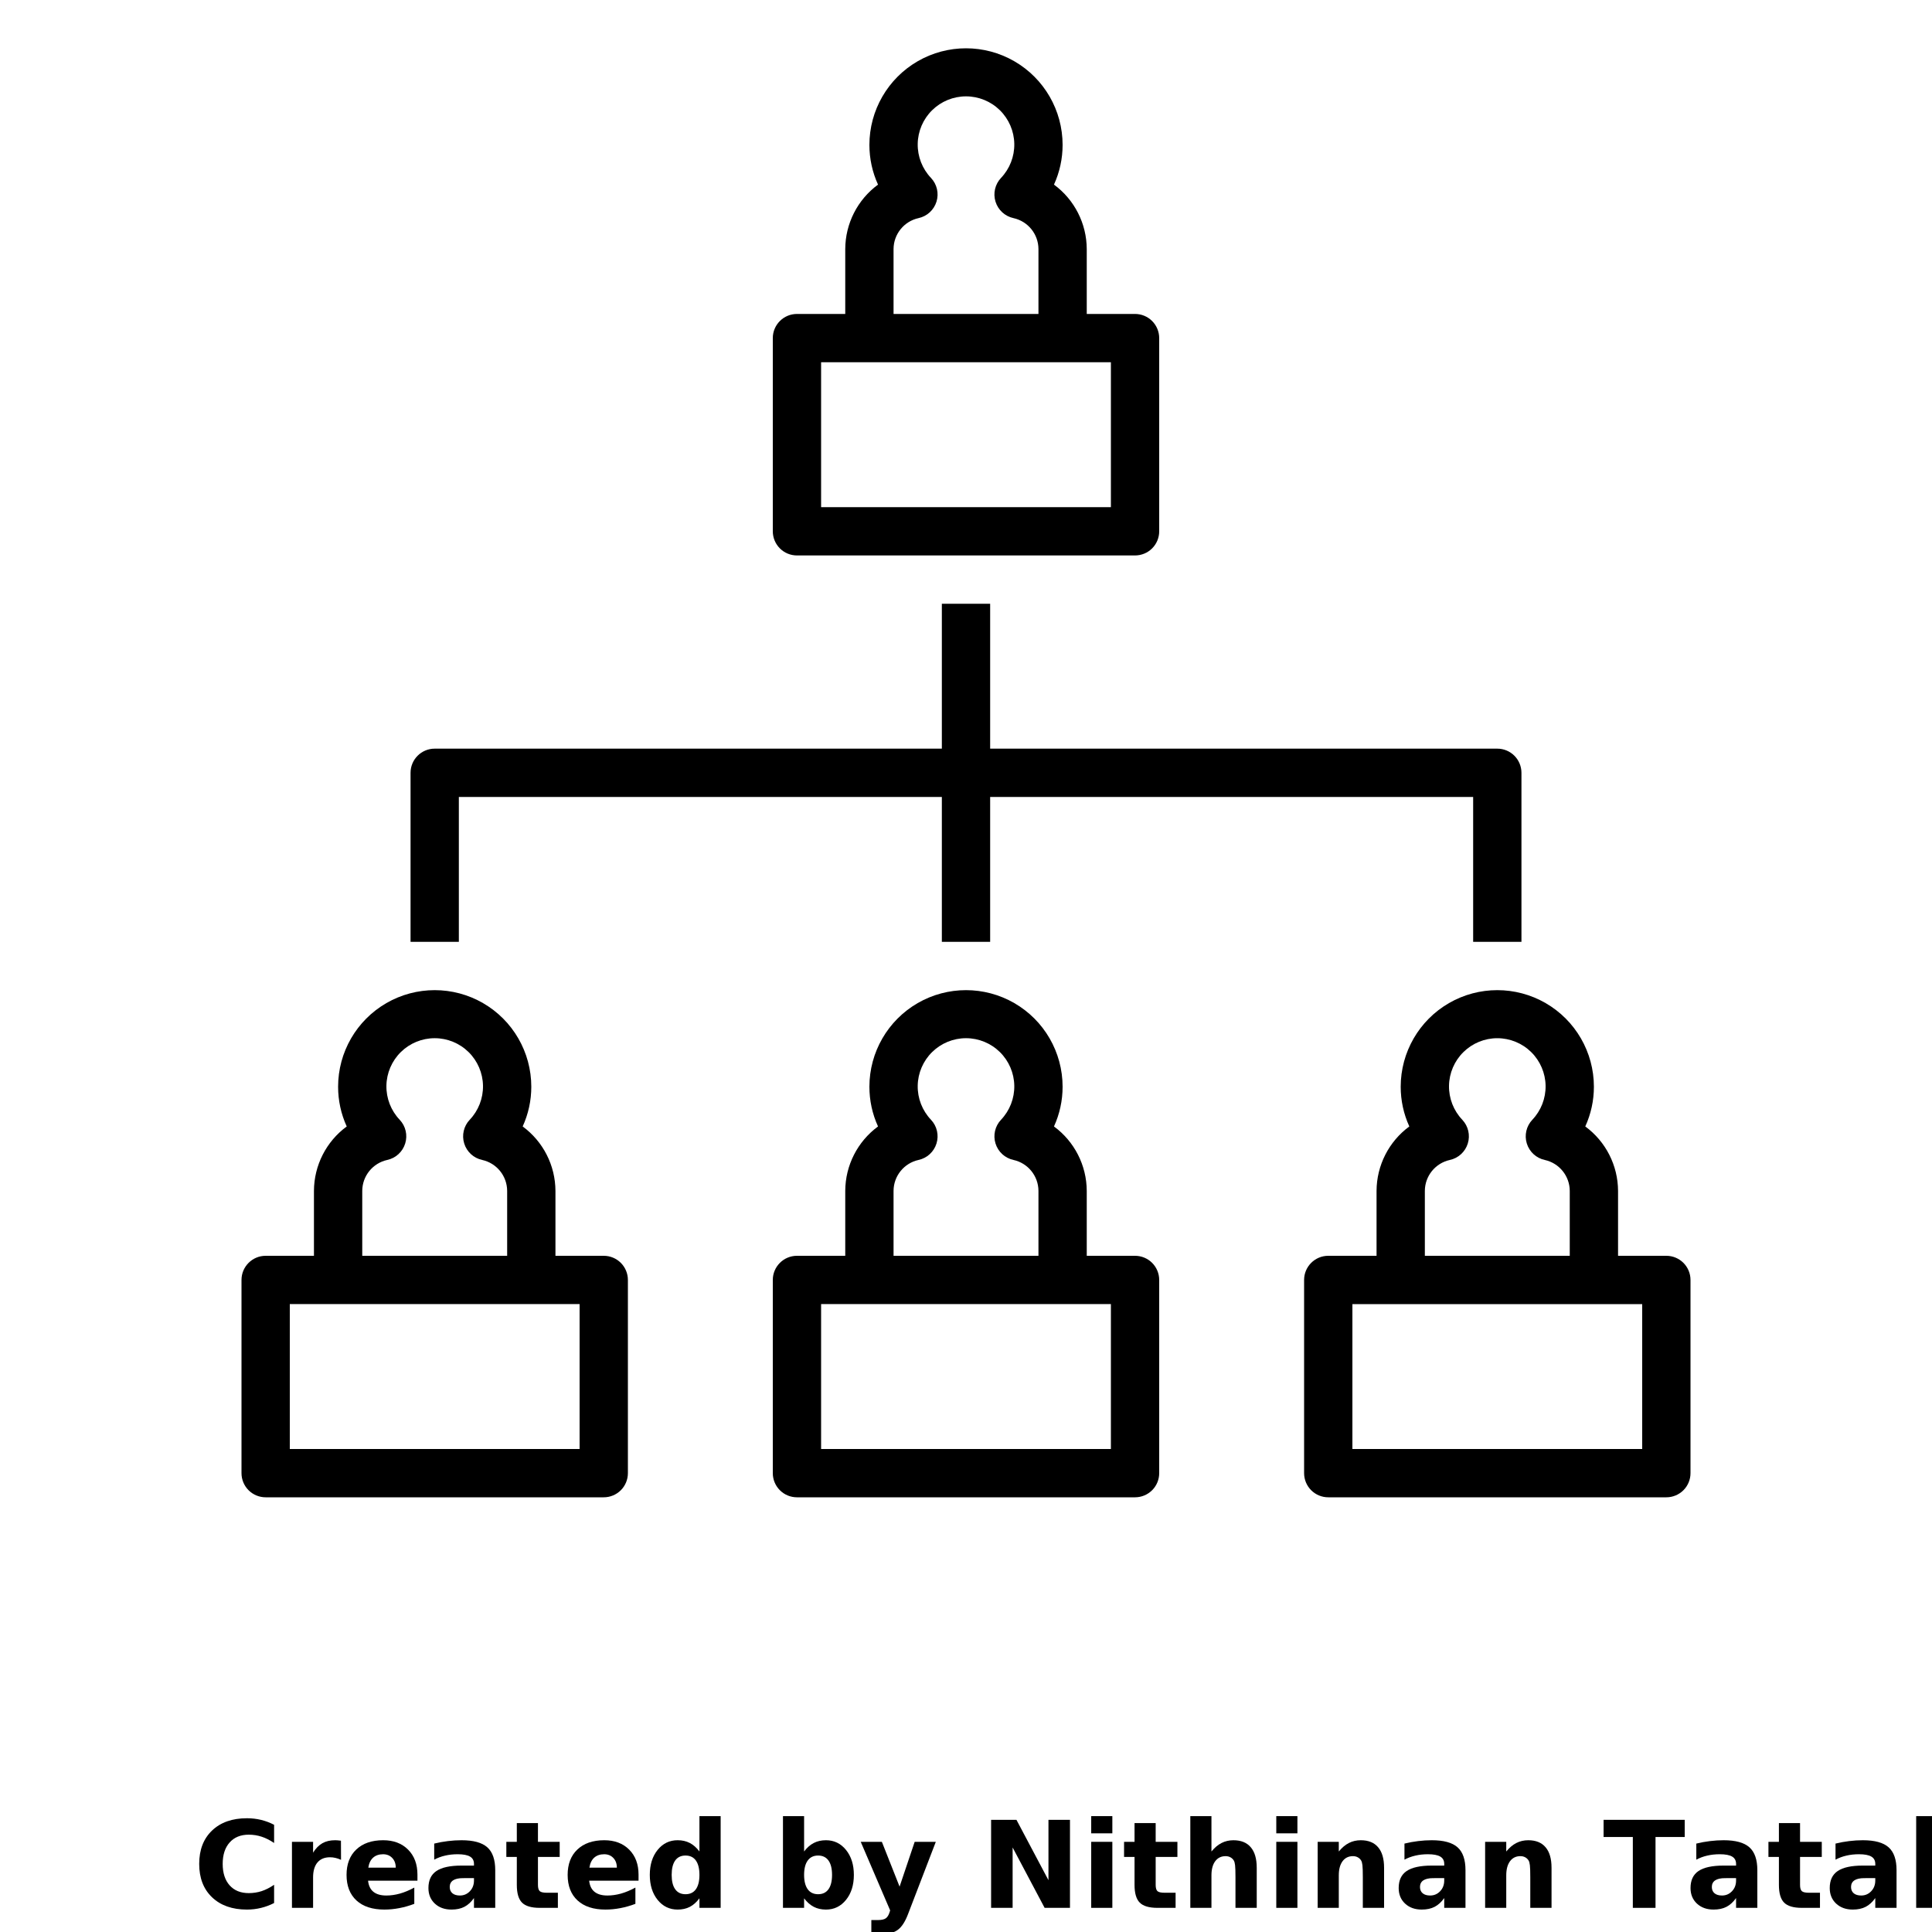<?xml version="1.0" encoding="UTF-8"?>
<svg width="700pt" height="700pt" version="1.1" viewBox="0 0 700 700" xmlns="http://www.w3.org/2000/svg" xmlns:xlink="http://www.w3.org/1999/xlink">
 <defs>
  <symbol id="m" overflow="visible">
   <path d="m29.312-1.75c-1.512 0.781-3.09 1.371-4.734 1.766-1.637 0.406-3.34 0.609-5.109 0.609-5.312 0-9.527-1.484-12.641-4.453-3.106-2.969-4.656-7-4.656-12.094s1.551-9.125 4.656-12.094c3.113-2.969 7.328-4.453 12.641-4.453 1.77 0 3.473 0.199 5.109 0.594 1.645 0.398 3.223 0.992 4.734 1.781v6.594c-1.531-1.039-3.039-1.801-4.516-2.281-1.48-0.488-3.039-0.734-4.672-0.734-2.938 0-5.246 0.945-6.922 2.828-1.68 1.875-2.516 4.465-2.516 7.766 0 3.293 0.836 5.883 2.516 7.766 1.676 1.875 3.984 2.812 6.922 2.812 1.633 0 3.191-0.238 4.672-0.719 1.477-0.488 2.984-1.254 4.516-2.297z"/>
  </symbol>
  <symbol id="k" overflow="visible">
   <path d="m21.453-17.406c-0.68-0.312-1.352-0.539-2.016-0.688-0.656-0.156-1.32-0.234-1.984-0.234-1.969 0-3.484 0.633-4.547 1.891-1.055 1.262-1.578 3.07-1.578 5.422v11.016h-7.656v-23.922h7.656v3.922c0.977-1.562 2.102-2.703 3.375-3.422 1.281-0.719 2.812-1.078 4.594-1.078 0.25 0 0.523 0.012 0.828 0.031 0.301 0.023 0.734 0.07 1.297 0.141z"/>
  </symbol>
  <symbol id="c" overflow="visible">
   <path d="m27.562-12.031v2.188h-17.891c0.188 1.793 0.832 3.137 1.938 4.031 1.113 0.898 2.672 1.344 4.672 1.344 1.602 0 3.25-0.234 4.938-0.703 1.688-0.477 3.422-1.203 5.203-2.172v5.891c-1.805 0.688-3.609 1.203-5.422 1.547-1.812 0.352-3.621 0.531-5.422 0.531-4.336 0-7.703-1.098-10.109-3.297-2.398-2.207-3.594-5.297-3.594-9.266 0-3.906 1.176-6.973 3.531-9.203 2.363-2.238 5.609-3.359 9.734-3.359 3.758 0 6.769 1.137 9.031 3.406 2.258 2.262 3.391 5.281 3.391 9.062zm-7.859-2.531c0-1.457-0.43-2.629-1.281-3.516-0.844-0.895-1.949-1.344-3.312-1.344-1.492 0-2.699 0.418-3.625 1.25-0.918 0.836-1.492 2.039-1.719 3.609z"/>
  </symbol>
  <symbol id="a" overflow="visible">
   <path d="m14.391-10.766c-1.594 0-2.793 0.273-3.594 0.812-0.805 0.543-1.203 1.34-1.203 2.391 0 0.969 0.32 1.73 0.969 2.281 0.645 0.543 1.547 0.812 2.703 0.812 1.438 0 2.644-0.516 3.625-1.547 0.988-1.031 1.484-2.32 1.484-3.875v-0.875zm11.688-2.891v13.656h-7.703v-3.547c-1.031 1.449-2.188 2.508-3.469 3.172s-2.84 1-4.672 1c-2.481 0-4.496-0.723-6.047-2.172-1.543-1.445-2.312-3.32-2.312-5.625 0-2.812 0.961-4.867 2.891-6.172 1.938-1.312 4.969-1.969 9.094-1.969h4.516v-0.609c0-1.207-0.48-2.094-1.438-2.656-0.949-0.562-2.438-0.844-4.469-0.844-1.637 0-3.156 0.168-4.562 0.5-1.406 0.324-2.719 0.812-3.938 1.469v-5.828c1.645-0.406 3.289-0.707 4.938-0.906 1.656-0.207 3.305-0.312 4.953-0.312 4.32 0 7.438 0.855 9.344 2.562 1.914 1.699 2.875 4.461 2.875 8.281z"/>
  </symbol>
  <symbol id="b" overflow="visible">
   <path d="m12.031-30.719v6.797h7.875v5.469h-7.875v10.141c0 1.117 0.219 1.871 0.656 2.266 0.438 0.387 1.312 0.578 2.625 0.578h3.938v5.469h-6.562c-3.023 0-5.164-0.629-6.422-1.891-1.262-1.258-1.891-3.398-1.891-6.422v-10.141h-3.797v-5.469h3.797v-6.797z"/>
  </symbol>
  <symbol id="j" overflow="visible">
   <path d="m19.953-20.422v-12.812h7.688v33.234h-7.688v-3.453c-1.055 1.406-2.215 2.438-3.484 3.094-1.273 0.656-2.742 0.984-4.406 0.984-2.949 0-5.371-1.172-7.266-3.516-1.887-2.344-2.828-5.359-2.828-9.047s0.941-6.703 2.828-9.047c1.895-2.344 4.316-3.516 7.266-3.516 1.656 0 3.117 0.336 4.391 1 1.281 0.656 2.445 1.684 3.5 3.078zm-5.047 15.484c1.645 0 2.894-0.598 3.75-1.797 0.863-1.195 1.297-2.93 1.297-5.203 0-2.281-0.434-4.019-1.297-5.219-0.855-1.195-2.106-1.797-3.75-1.797-1.625 0-2.871 0.602-3.734 1.797-0.855 1.199-1.281 2.938-1.281 5.219 0 2.273 0.426 4.008 1.281 5.203 0.863 1.199 2.109 1.797 3.734 1.797z"/>
  </symbol>
  <symbol id="i" overflow="visible">
   <path d="m16.406-4.938c1.633 0 2.883-0.598 3.75-1.797 0.863-1.195 1.297-2.93 1.297-5.203 0-2.281-0.434-4.019-1.297-5.219-0.867-1.195-2.117-1.797-3.75-1.797-1.637 0-2.891 0.605-3.766 1.812-0.875 1.199-1.312 2.934-1.312 5.203 0 2.262 0.438 3.996 1.312 5.203 0.875 1.199 2.129 1.797 3.766 1.797zm-5.078-15.484c1.051-1.395 2.219-2.422 3.5-3.078 1.281-0.664 2.754-1 4.422-1 2.945 0 5.367 1.172 7.266 3.516 1.895 2.344 2.844 5.359 2.844 9.047s-0.949 6.703-2.844 9.047c-1.898 2.344-4.32 3.516-7.266 3.516-1.668 0-3.141-0.336-4.422-1s-2.449-1.691-3.5-3.078v3.453h-7.656v-33.234h7.656z"/>
  </symbol>
  <symbol id="h" overflow="visible">
   <path d="m0.531-23.922h7.656l6.422 16.234 5.469-16.234h7.656l-10.062 26.188c-1.012 2.664-2.195 4.523-3.547 5.578-1.344 1.062-3.121 1.594-5.328 1.594h-4.422v-5.016h2.391c1.301 0 2.242-0.211 2.828-0.625 0.594-0.406 1.055-1.148 1.391-2.219l0.203-0.656z"/>
  </symbol>
  <symbol id="g" overflow="visible">
   <path d="m4.016-31.891h9.188l11.594 21.875v-21.875h7.797v31.891h-9.188l-11.594-21.875v21.875h-7.797z"/>
  </symbol>
  <symbol id="f" overflow="visible">
   <path d="m3.672-23.922h7.656v23.922h-7.656zm0-9.312h7.656v6.234h-7.656z"/>
  </symbol>
  <symbol id="e" overflow="visible">
   <path d="m27.734-14.562v14.562h-7.703v-11.109c0-2.094-0.047-3.531-0.141-4.312-0.086-0.781-0.242-1.359-0.469-1.734-0.305-0.5-0.711-0.883-1.219-1.156-0.512-0.281-1.094-0.422-1.75-0.422-1.594 0-2.852 0.617-3.766 1.844-0.906 1.23-1.359 2.938-1.359 5.125v11.766h-7.656v-33.234h7.656v12.812c1.145-1.395 2.363-2.422 3.656-3.078 1.301-0.664 2.738-1 4.312-1 2.758 0 4.852 0.852 6.281 2.547 1.438 1.688 2.156 4.152 2.156 7.391z"/>
  </symbol>
  <symbol id="d" overflow="visible">
   <path d="m27.734-14.562v14.562h-7.703v-11.156c0-2.062-0.047-3.484-0.141-4.266-0.086-0.781-0.242-1.359-0.469-1.734-0.305-0.5-0.711-0.883-1.219-1.156-0.512-0.281-1.094-0.422-1.75-0.422-1.594 0-2.852 0.617-3.766 1.844-0.906 1.23-1.359 2.938-1.359 5.125v11.766h-7.656v-23.922h7.656v3.5c1.145-1.395 2.363-2.422 3.656-3.078 1.301-0.664 2.738-1 4.312-1 2.758 0 4.852 0.852 6.281 2.547 1.438 1.688 2.156 4.152 2.156 7.391z"/>
  </symbol>
  <symbol id="l" overflow="visible">
   <path d="m0.219-31.891h29.391v6.219h-10.578v25.672h-8.219v-25.672h-10.594z"/>
  </symbol>
 </defs>
 <g>
  <path d="m306.25 90.234v23.516h-17.5c-4.832 0-8.75 3.918-8.75 8.75v70c0 2.32 0.922 4.547 2.562 6.188s3.867 2.562 6.188 2.562h122.5c2.32 0 4.547-0.922 6.188-2.562s2.562-3.867 2.562-6.188v-70c0-2.32-0.922-4.547-2.562-6.188s-3.867-2.562-6.188-2.562h-17.5v-23.516c-0.035-9.223-4.441-17.887-11.875-23.348 2.062-4.516 3.129-9.422 3.125-14.387 0-12.504-6.672-24.059-17.5-30.312-10.828-6.25-24.172-6.25-35 0-10.828 6.254-17.5 17.809-17.5 30.312-0.004 4.965 1.062 9.871 3.125 14.387-7.434 5.461-11.84 14.125-11.875 23.348zm17.5 0c0.023-5.391 3.785-10.047 9.051-11.207 3.086-0.664 5.574-2.945 6.508-5.961 0.938-3.016 0.176-6.305-1.992-8.598-3.164-3.328-4.891-7.766-4.812-12.355 0.078-4.586 1.953-8.961 5.227-12.18 3.273-3.219 7.68-5.023 12.27-5.023s8.996 1.805 12.27 5.023c3.273 3.219 5.148 7.594 5.227 12.18 0.078 4.59-1.648 9.027-4.812 12.355-2.168 2.293-2.93 5.582-1.992 8.598 0.934 3.016 3.422 5.297 6.508 5.961 5.266 1.16 9.027 5.816 9.051 11.207v23.516h-52.5zm61.25 41.016h17.5v52.5h-105v-52.5z"/>
  <path d="m420 533.75v-70c0-2.32-0.922-4.547-2.562-6.188s-3.867-2.562-6.188-2.562h-17.5v-23.516c-0.035-9.223-4.441-17.887-11.875-23.348 2.062-4.516 3.129-9.422 3.125-14.387 0-12.504-6.672-24.059-17.5-30.312-10.828-6.25-24.172-6.25-35 0-10.828 6.254-17.5 17.809-17.5 30.312-0.004 4.965 1.062 9.871 3.125 14.387-7.434 5.461-11.84 14.125-11.875 23.348v23.516h-17.5c-4.832 0-8.75 3.918-8.75 8.75v70c0 2.32 0.922 4.547 2.562 6.188s3.867 2.562 6.188 2.562h122.5c2.32 0 4.547-0.922 6.188-2.562s2.562-3.867 2.562-6.188zm-96.25-102.27c0.023-5.391 3.785-10.047 9.051-11.207 3.086-0.664 5.574-2.945 6.508-5.961 0.938-3.016 0.176-6.305-1.992-8.598-3.164-3.328-4.891-7.766-4.812-12.355 0.078-4.586 1.953-8.961 5.227-12.18 3.273-3.219 7.68-5.023 12.27-5.023s8.996 1.805 12.27 5.023c3.273 3.219 5.148 7.594 5.227 12.18 0.078 4.59-1.648 9.027-4.812 12.355-2.168 2.293-2.93 5.582-1.992 8.598 0.934 3.016 3.422 5.297 6.508 5.961 5.266 1.16 9.027 5.816 9.051 11.207v23.516h-52.5zm78.75 93.516h-105v-52.5h105z"/>
  <path d="m603.75 455h-17.5v-23.516c-0.035-9.223-4.441-17.887-11.875-23.348 2.062-4.516 3.129-9.422 3.125-14.387 0-12.504-6.672-24.059-17.5-30.312-10.828-6.25-24.172-6.25-35 0-10.828 6.254-17.5 17.809-17.5 30.312-0.004 4.965 1.062 9.871 3.125 14.387-7.434 5.461-11.84 14.125-11.875 23.348v23.516h-17.5c-4.832 0-8.75 3.918-8.75 8.75v70c0 2.32 0.922 4.547 2.562 6.188s3.867 2.562 6.188 2.562h122.5c2.32 0 4.547-0.922 6.188-2.562s2.562-3.867 2.562-6.188v-70c0-2.32-0.922-4.547-2.562-6.188s-3.867-2.562-6.188-2.562zm-87.5-23.516c0.023-5.391 3.785-10.047 9.051-11.207 3.086-0.664 5.574-2.945 6.508-5.961 0.938-3.016 0.176-6.305-1.992-8.598-3.164-3.328-4.891-7.766-4.812-12.355 0.078-4.586 1.953-8.961 5.227-12.18 3.273-3.219 7.68-5.023 12.27-5.023s8.996 1.805 12.27 5.023c3.273 3.219 5.148 7.594 5.227 12.18 0.078 4.59-1.648 9.027-4.812 12.355-2.168 2.293-2.93 5.582-1.992 8.598 0.934 3.016 3.422 5.297 6.508 5.961 5.266 1.16 9.027 5.816 9.051 11.207v23.516h-52.5zm78.75 93.516h-105v-52.5h105z"/>
  <path d="m96.25 542.5h122.5c2.32 0 4.547-0.922 6.188-2.562s2.562-3.867 2.562-6.188v-70c0-2.32-0.922-4.547-2.562-6.188s-3.867-2.562-6.188-2.562h-17.5v-23.516c-0.035-9.223-4.441-17.887-11.875-23.348 2.062-4.516 3.129-9.422 3.125-14.387 0-12.504-6.672-24.059-17.5-30.312-10.828-6.25-24.172-6.25-35 0-10.828 6.254-17.5 17.809-17.5 30.312-0.004 4.965 1.062 9.871 3.125 14.387-7.434 5.461-11.84 14.125-11.875 23.348v23.516h-17.5c-4.832 0-8.75 3.918-8.75 8.75v70c0 2.32 0.922 4.547 2.562 6.188s3.867 2.562 6.188 2.562zm35-111.02c0.023-5.391 3.785-10.047 9.051-11.207 3.086-0.664 5.574-2.945 6.508-5.961 0.938-3.016 0.176-6.305-1.992-8.598-3.164-3.328-4.891-7.766-4.812-12.355 0.078-4.586 1.953-8.961 5.227-12.18 3.273-3.219 7.68-5.023 12.27-5.023s8.996 1.805 12.27 5.023c3.273 3.219 5.148 7.594 5.227 12.18 0.078 4.59-1.648 9.027-4.812 12.355-2.168 2.293-2.93 5.582-1.992 8.598 0.934 3.016 3.422 5.297 6.508 5.961 5.266 1.16 9.027 5.816 9.051 11.207v23.516h-52.5zm-26.25 41.016h105v52.5h-105z"/>
  <path d="m551.25 341.25v-61.25c0-2.32-0.922-4.547-2.562-6.188s-3.867-2.562-6.188-2.562h-183.75v-52.5h-17.5v52.5h-183.75c-4.832 0-8.75 3.918-8.75 8.75v61.25h17.5v-52.5h175v52.5h17.5v-52.5h175v52.5z"/>
  <use x="70" y="691.25" xlink:href="#m"/>
  <use x="102.109" y="691.25" xlink:href="#k"/>
  <use x="123.684" y="691.25" xlink:href="#c"/>
  <use x="153.355" y="691.25" xlink:href="#a"/>
  <use x="182.879" y="691.25" xlink:href="#b"/>
  <use x="203.793" y="691.25" xlink:href="#c"/>
  <use x="233.465" y="691.25" xlink:href="#j"/>
  <use x="280.012" y="691.25" xlink:href="#i"/>
  <use x="311.328" y="691.25" xlink:href="#h"/>
  <use x="355.078" y="691.25" xlink:href="#g"/>
  <use x="391.695" y="691.25" xlink:href="#f"/>
  <use x="406.691" y="691.25" xlink:href="#b"/>
  <use x="427.605" y="691.25" xlink:href="#e"/>
  <use x="458.75" y="691.25" xlink:href="#f"/>
  <use x="473.746" y="691.25" xlink:href="#d"/>
  <use x="504.895" y="691.25" xlink:href="#a"/>
  <use x="534.418" y="691.25" xlink:href="#d"/>
  <use x="580.793" y="691.25" xlink:href="#l"/>
  <use x="610.637" y="691.25" xlink:href="#a"/>
  <use x="640.16" y="691.25" xlink:href="#b"/>
  <use x="661.074" y="691.25" xlink:href="#a"/>
  <use x="690.598" y="691.25" xlink:href="#e"/>
 </g>
</svg>
